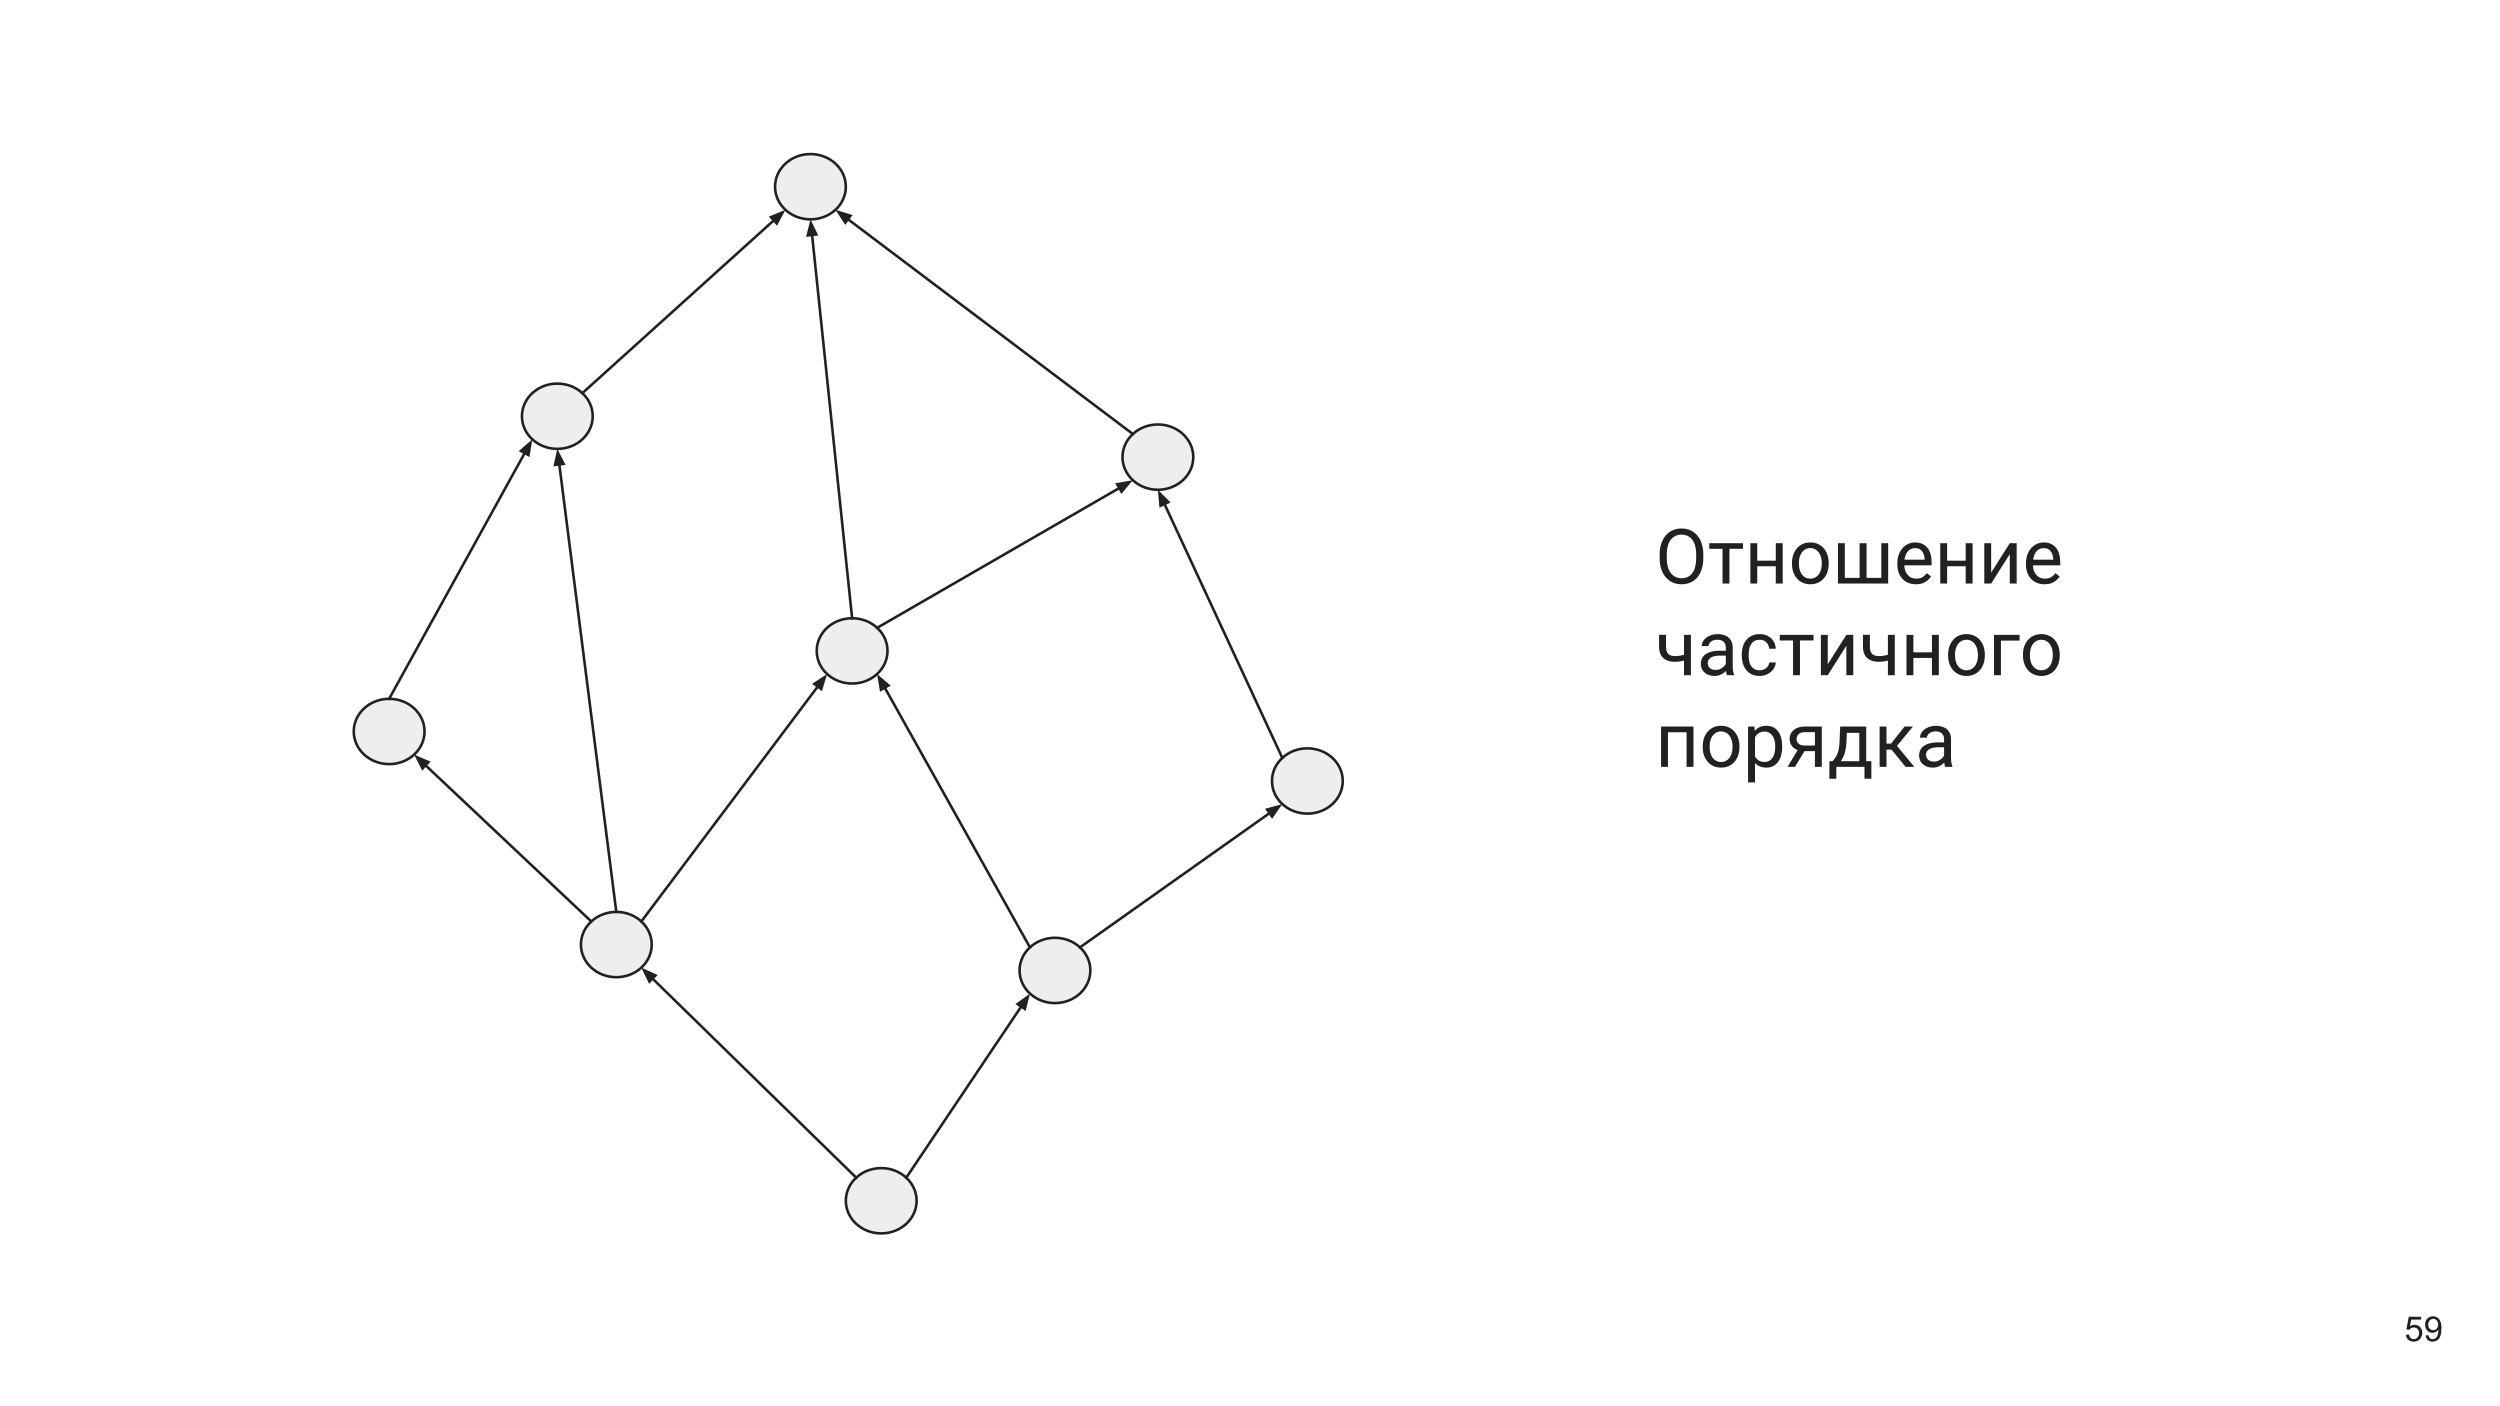 <svg version="1.1" viewBox="0.0 0.0 960.0 540.0" fill="none" stroke="none" stroke-linecap="square" stroke-miterlimit="10" xmlns:xlink="http://www.w3.org/1999/xlink" xmlns="http://www.w3.org/2000/svg"><rect x="0.0" y="0.0" width="960.0" height="540.0" fill="#808080" stroke="none"/><clipPath id="g36c326e7edb_0_24.0"><path d="m0 0l960.0 0l0 540.0l-960.0 0l0 -540.0z" clip-rule="nonzero"/></clipPath><g clip-path="url(#g36c326e7edb_0_24.0)"><path fill="#ffffff" d="m0 0l960.0 0l0 540.0l-960.0 0z" fill-rule="evenodd"/><path fill="#000000" fill-opacity="0.0" d="m889.497 489.577l57.606 0l0 41.323l-57.606 0z" fill-rule="evenodd"/><path fill="#212121" d="m923.825 512.538l1.234 -0.109q0.141 0.906 0.641 1.359q0.5 0.453 1.203 0.453q0.844 0 1.422 -0.641q0.594 -0.641 0.594 -1.687q0 -1.0 -0.562 -1.578q-0.562 -0.594 -1.484 -0.594q-0.562 0 -1.016 0.266q-0.453 0.25 -0.719 0.672l-1.094 -0.156l0.922 -4.891l4.75 0l0 1.109l-3.812 0l-0.516 2.562q0.859 -0.594 1.797 -0.594q1.25 0 2.109 0.875q0.859 0.859 0.859 2.219q0 1.297 -0.75 2.234q-0.922 1.156 -2.5 1.156q-1.312 0 -2.141 -0.719q-0.812 -0.734 -0.938 -1.938zm7.6 0.297l1.125 -0.109q0.141 0.797 0.547 1.156q0.406 0.359 1.031 0.359q0.531 0 0.938 -0.25q0.422 -0.25 0.672 -0.656q0.266 -0.422 0.438 -1.125q0.172 -0.703 0.172 -1.422q0 -0.078 0 -0.234q-0.359 0.547 -0.969 0.906q-0.594 0.344 -1.312 0.344q-1.188 0 -2.016 -0.859q-0.812 -0.859 -0.812 -2.266q0 -1.453 0.859 -2.328q0.859 -0.891 2.141 -0.891q0.938 0 1.703 0.5q0.781 0.5 1.172 1.438q0.406 0.922 0.406 2.672q0 1.828 -0.406 2.922q-0.391 1.078 -1.172 1.641q-0.781 0.562 -1.844 0.562q-1.109 0 -1.828 -0.609q-0.703 -0.625 -0.844 -1.75zm4.797 -4.219q0 -1.0 -0.547 -1.594q-0.531 -0.594 -1.281 -0.594q-0.781 0 -1.375 0.641q-0.578 0.641 -0.578 1.656q0 0.906 0.547 1.484q0.562 0.562 1.359 0.562q0.828 0 1.344 -0.562q0.531 -0.578 0.531 -1.594z" fill-rule="nonzero"/><path fill="#eeeeee" d="m297.619 71.698l0 0c0 -6.923 6.085 -12.535 13.591 -12.535l0 0c7.506 0 13.591 5.612 13.591 12.535l0 0c0 6.923 -6.085 12.535 -13.591 12.535l0 0c-7.506 0 -13.591 -5.612 -13.591 -12.535z" fill-rule="evenodd"/><path stroke="#212121" stroke-width="1.0" stroke-linejoin="round" stroke-linecap="butt" d="m297.619 71.698l0 0c0 -6.923 6.085 -12.535 13.591 -12.535l0 0c7.506 0 13.591 5.612 13.591 12.535l0 0c0 6.923 -6.085 12.535 -13.591 12.535l0 0c-7.506 0 -13.591 -5.612 -13.591 -12.535z" fill-rule="evenodd"/><path fill="#eeeeee" d="m200.425 159.835l0 0c0 -6.923 6.085 -12.535 13.591 -12.535l0 0c7.506 0 13.591 5.612 13.591 12.535l0 0c0 6.923 -6.085 12.535 -13.591 12.535l0 0c-7.506 0 -13.591 -5.612 -13.591 -12.535z" fill-rule="evenodd"/><path stroke="#212121" stroke-width="1.0" stroke-linejoin="round" stroke-linecap="butt" d="m200.425 159.835l0 0c0 -6.923 6.085 -12.535 13.591 -12.535l0 0c7.506 0 13.591 5.612 13.591 12.535l0 0c0 6.923 -6.085 12.535 -13.591 12.535l0 0c-7.506 0 -13.591 -5.612 -13.591 -12.535z" fill-rule="evenodd"/><path fill="#eeeeee" d="m431.037 175.535l0 0c0 -6.923 6.085 -12.535 13.591 -12.535l0 0c7.506 0 13.591 5.612 13.591 12.535l0 0c0 6.923 -6.085 12.535 -13.591 12.535l0 0c-7.506 0 -13.591 -5.612 -13.591 -12.535z" fill-rule="evenodd"/><path stroke="#212121" stroke-width="1.0" stroke-linejoin="round" stroke-linecap="butt" d="m431.037 175.535l0 0c0 -6.923 6.085 -12.535 13.591 -12.535l0 0c7.506 0 13.591 5.612 13.591 12.535l0 0c0 6.923 -6.085 12.535 -13.591 12.535l0 0c-7.506 0 -13.591 -5.612 -13.591 -12.535z" fill-rule="evenodd"/><path fill="#eeeeee" d="m313.622 249.944l0 0c0 -6.923 6.085 -12.535 13.591 -12.535l0 0c7.506 0 13.591 5.612 13.591 12.535l0 0c0 6.923 -6.085 12.535 -13.591 12.535l0 0c-7.506 0 -13.591 -5.612 -13.591 -12.535z" fill-rule="evenodd"/><path stroke="#212121" stroke-width="1.0" stroke-linejoin="round" stroke-linecap="butt" d="m313.622 249.944l0 0c0 -6.923 6.085 -12.535 13.591 -12.535l0 0c7.506 0 13.591 5.612 13.591 12.535l0 0c0 6.923 -6.085 12.535 -13.591 12.535l0 0c-7.506 0 -13.591 -5.612 -13.591 -12.535z" fill-rule="evenodd"/><path fill="#eeeeee" d="m488.438 299.9l0 0c0 -6.923 6.085 -12.535 13.591 -12.535l0 0c7.506 0 13.591 5.612 13.591 12.535l0 0c0 6.923 -6.085 12.535 -13.591 12.535l0 0c-7.506 0 -13.591 -5.612 -13.591 -12.535z" fill-rule="evenodd"/><path stroke="#212121" stroke-width="1.0" stroke-linejoin="round" stroke-linecap="butt" d="m488.438 299.9l0 0c0 -6.923 6.085 -12.535 13.591 -12.535l0 0c7.506 0 13.591 5.612 13.591 12.535l0 0c0 6.923 -6.085 12.535 -13.591 12.535l0 0c-7.506 0 -13.591 -5.612 -13.591 -12.535z" fill-rule="evenodd"/><path fill="#eeeeee" d="m135.84 280.885l0 0c0 -6.923 6.085 -12.535 13.591 -12.535l0 0c7.506 0 13.591 5.612 13.591 12.535l0 0c0 6.923 -6.085 12.535 -13.591 12.535l0 0c-7.506 0 -13.591 -5.612 -13.591 -12.535z" fill-rule="evenodd"/><path stroke="#212121" stroke-width="1.0" stroke-linejoin="round" stroke-linecap="butt" d="m135.84 280.885l0 0c0 -6.923 6.085 -12.535 13.591 -12.535l0 0c7.506 0 13.591 5.612 13.591 12.535l0 0c0 6.923 -6.085 12.535 -13.591 12.535l0 0c-7.506 0 -13.591 -5.612 -13.591 -12.535z" fill-rule="evenodd"/><path fill="#eeeeee" d="m324.801 461.089l0 0c0 -6.923 6.085 -12.535 13.591 -12.535l0 0c7.506 0 13.591 5.612 13.591 12.535l0 0c0 6.923 -6.085 12.535 -13.591 12.535l0 0c-7.506 0 -13.591 -5.612 -13.591 -12.535z" fill-rule="evenodd"/><path stroke="#212121" stroke-width="1.0" stroke-linejoin="round" stroke-linecap="butt" d="m324.801 461.089l0 0c0 -6.923 6.085 -12.535 13.591 -12.535l0 0c7.506 0 13.591 5.612 13.591 12.535l0 0c0 6.923 -6.085 12.535 -13.591 12.535l0 0c-7.506 0 -13.591 -5.612 -13.591 -12.535z" fill-rule="evenodd"/><path fill="#eeeeee" d="m223.076 362.709l0 0c0 -6.923 6.085 -12.535 13.591 -12.535l0 0c7.506 0 13.591 5.612 13.591 12.535l0 0c0 6.923 -6.085 12.535 -13.591 12.535l0 0c-7.506 0 -13.591 -5.612 -13.591 -12.535z" fill-rule="evenodd"/><path stroke="#212121" stroke-width="1.0" stroke-linejoin="round" stroke-linecap="butt" d="m223.076 362.709l0 0c0 -6.923 6.085 -12.535 13.591 -12.535l0 0c7.506 0 13.591 5.612 13.591 12.535l0 0c0 6.923 -6.085 12.535 -13.591 12.535l0 0c-7.506 0 -13.591 -5.612 -13.591 -12.535z" fill-rule="evenodd"/><path fill="#eeeeee" d="m391.509 372.651l0 0c0 -6.923 6.085 -12.535 13.591 -12.535l0 0c7.506 0 13.591 5.612 13.591 12.535l0 0c0 6.923 -6.085 12.535 -13.591 12.535l0 0c-7.506 0 -13.591 -5.612 -13.591 -12.535z" fill-rule="evenodd"/><path stroke="#212121" stroke-width="1.0" stroke-linejoin="round" stroke-linecap="butt" d="m391.509 372.651l0 0c0 -6.923 6.085 -12.535 13.591 -12.535l0 0c7.506 0 13.591 5.612 13.591 12.535l0 0c0 6.923 -6.085 12.535 -13.591 12.535l0 0c-7.506 0 -13.591 -5.612 -13.591 -12.535z" fill-rule="evenodd"/><path fill="#000000" fill-opacity="0.0" d="m328.781 452.225l-82.52 -80.661" fill-rule="evenodd"/><path stroke="#212121" stroke-width="1.0" stroke-linejoin="round" stroke-linecap="butt" d="m328.781 452.225l-78.229 -76.467" fill-rule="evenodd"/><path fill="#212121" stroke="#212121" stroke-width="1.0" stroke-linecap="butt" d="m251.707 374.577l-4.4 -1.991l2.091 4.353z" fill-rule="evenodd"/><path fill="#000000" fill-opacity="0.0" d="m348.001 452.225l47.496 -70.709" fill-rule="evenodd"/><path stroke="#212121" stroke-width="1.0" stroke-linejoin="round" stroke-linecap="butt" d="m348.001 452.225l44.15 -65.728" fill-rule="evenodd"/><path fill="#212121" stroke="#212121" stroke-width="1.0" stroke-linecap="butt" d="m393.523 387.418l1.159 -4.688l-3.902 2.846z" fill-rule="evenodd"/><path fill="#000000" fill-opacity="0.0" d="m227.057 353.845l-68.032 -64.094" fill-rule="evenodd"/><path stroke="#212121" stroke-width="1.0" stroke-linejoin="round" stroke-linecap="butt" d="m227.057 353.845l-63.664 -59.98" fill-rule="evenodd"/><path fill="#212121" stroke="#212121" stroke-width="1.0" stroke-linecap="butt" d="m164.525 292.662l-4.436 -1.91l2.17 4.314z" fill-rule="evenodd"/><path fill="#000000" fill-opacity="0.0" d="m414.71 363.787l77.701 -55.024" fill-rule="evenodd"/><path stroke="#212121" stroke-width="1.0" stroke-linejoin="round" stroke-linecap="butt" d="m414.71 363.787l72.804 -51.556" fill-rule="evenodd"/><path fill="#212121" stroke="#212121" stroke-width="1.0" stroke-linecap="butt" d="m488.469 313.579l2.749 -3.971l-4.658 1.275z" fill-rule="evenodd"/><path fill="#000000" fill-opacity="0.0" d="m395.49 363.787l-58.677 -104.976" fill-rule="evenodd"/><path stroke="#212121" stroke-width="1.0" stroke-linejoin="round" stroke-linecap="butt" d="m395.49 363.787l-55.75 -99.739" fill-rule="evenodd"/><path fill="#212121" stroke="#212121" stroke-width="1.0" stroke-linecap="butt" d="m341.182 263.242l-3.656 -3.155l0.772 4.767z" fill-rule="evenodd"/><path fill="#000000" fill-opacity="0.0" d="m246.277 353.845l71.339 -95.024" fill-rule="evenodd"/><path stroke="#212121" stroke-width="1.0" stroke-linejoin="round" stroke-linecap="butt" d="m246.277 353.845l67.736 -90.225" fill-rule="evenodd"/><path fill="#212121" stroke="#212121" stroke-width="1.0" stroke-linecap="butt" d="m315.334 264.611l1.404 -4.621l-4.046 2.638z" fill-rule="evenodd"/><path fill="#000000" fill-opacity="0.0" d="m236.661 350.165l-22.646 -177.795" fill-rule="evenodd"/><path stroke="#212121" stroke-width="1.0" stroke-linejoin="round" stroke-linecap="butt" d="m236.661 350.165l-21.888 -171.843" fill-rule="evenodd"/><path fill="#212121" stroke="#212121" stroke-width="1.0" stroke-linecap="butt" d="m216.412 178.113l-2.212 -4.293l-1.065 4.71z" fill-rule="evenodd"/><path fill="#000000" fill-opacity="0.0" d="m149.43 268.349l54.961 -99.654" fill-rule="evenodd"/><path stroke="#212121" stroke-width="1.0" stroke-linejoin="round" stroke-linecap="butt" d="m149.43 268.349l52.063 -94.4" fill-rule="evenodd"/><path fill="#212121" stroke="#212121" stroke-width="1.0" stroke-linecap="butt" d="m202.94 174.747l0.745 -4.771l-3.638 3.176z" fill-rule="evenodd"/><path fill="#000000" fill-opacity="0.0" d="m223.626 150.971l77.984 -70.394" fill-rule="evenodd"/><path stroke="#212121" stroke-width="1.0" stroke-linejoin="round" stroke-linecap="butt" d="m223.626 150.971l73.53 -66.373" fill-rule="evenodd"/><path fill="#212121" stroke="#212121" stroke-width="1.0" stroke-linecap="butt" d="m298.263 85.823l2.262 -4.267l-4.475 1.815z" fill-rule="evenodd"/><path fill="#000000" fill-opacity="0.0" d="m435.017 166.672l-114.205 -86.11" fill-rule="evenodd"/><path stroke="#212121" stroke-width="1.0" stroke-linejoin="round" stroke-linecap="butt" d="m435.017 166.672l-109.414 -82.498" fill-rule="evenodd"/><path fill="#212121" stroke="#212121" stroke-width="1.0" stroke-linecap="butt" d="m326.598 82.855l-4.618 -1.413l2.629 4.051z" fill-rule="evenodd"/><path fill="#000000" fill-opacity="0.0" d="m336.823 241.08l98.205 -56.693" fill-rule="evenodd"/><path stroke="#212121" stroke-width="1.0" stroke-linejoin="round" stroke-linecap="butt" d="m336.823 241.08l93.008 -53.693" fill-rule="evenodd"/><path fill="#212121" stroke="#212121" stroke-width="1.0" stroke-linecap="butt" d="m430.657 188.817l3.104 -3.699l-4.756 0.838z" fill-rule="evenodd"/><path fill="#000000" fill-opacity="0.0" d="m327.213 237.408l-16.0 -153.165" fill-rule="evenodd"/><path stroke="#212121" stroke-width="1.0" stroke-linejoin="round" stroke-linecap="butt" d="m327.213 237.408l-15.377 -147.198" fill-rule="evenodd"/><path fill="#212121" stroke="#212121" stroke-width="1.0" stroke-linecap="butt" d="m313.479 90.039l-2.114 -4.342l-1.171 4.685z" fill-rule="evenodd"/><path fill="#000000" fill-opacity="0.0" d="m492.407 291.031l-47.78 -102.961" fill-rule="evenodd"/><path stroke="#212121" stroke-width="1.0" stroke-linejoin="round" stroke-linecap="butt" d="m492.407 291.031l-45.254 -97.518" fill-rule="evenodd"/><path fill="#212121" stroke="#212121" stroke-width="1.0" stroke-linecap="butt" d="m448.651 192.818l-3.409 -3.421l0.412 4.812z" fill-rule="evenodd"/><path fill="#000000" fill-opacity="0.0" d="m626.604 186.921l288.913 0l0 126.047l-288.913 0z" fill-rule="evenodd"/><path fill="#212121" d="m654.072 213.003l0 1.312q0 2.344 -0.594 4.219q-0.578 1.859 -1.688 3.156q-1.094 1.297 -2.641 1.984q-1.531 0.688 -3.438 0.688q-1.844 0 -3.391 -0.688q-1.531 -0.688 -2.656 -1.984q-1.125 -1.297 -1.75 -3.156q-0.609 -1.875 -0.609 -4.219l0 -1.312q0 -2.359 0.609 -4.203q0.609 -1.859 1.719 -3.172q1.125 -1.312 2.656 -2.0q1.547 -0.688 3.391 -0.688q1.906 0 3.438 0.688q1.547 0.688 2.656 2.0q1.109 1.312 1.703 3.172q0.594 1.844 0.594 4.203zm-2.734 1.312l0 -1.344q0 -1.859 -0.375 -3.297q-0.375 -1.438 -1.109 -2.406q-0.734 -0.969 -1.797 -1.469q-1.047 -0.5 -2.375 -0.5q-1.281 0 -2.328 0.5q-1.031 0.5 -1.781 1.469q-0.734 0.969 -1.141 2.406q-0.391 1.438 -0.391 3.297l0 1.344q0 1.875 0.391 3.312q0.406 1.438 1.156 2.422q0.766 0.984 1.797 1.484q1.047 0.5 2.328 0.5q1.344 0 2.391 -0.5q1.047 -0.5 1.766 -1.484q0.734 -0.984 1.094 -2.422q0.375 -1.438 0.375 -3.312zm12.771 -5.734l0 15.5l-2.656 0l0 -15.5l2.656 0zm5.203 0l0 2.156l-12.953 0l0 -2.156l12.953 0zm13.106 6.719l0 2.156l-8.188 0l0 -2.156l8.188 0zm-7.641 -6.719l0 15.5l-2.641 0l0 -15.5l2.641 0zm9.781 0l0 15.5l-2.656 0l0 -15.5l2.656 0zm3.553 7.922l0 -0.328q0 -1.672 0.484 -3.109q0.5 -1.438 1.406 -2.5q0.922 -1.078 2.219 -1.672q1.312 -0.594 2.922 -0.594q1.641 0 2.953 0.594q1.312 0.594 2.234 1.672q0.922 1.062 1.406 2.5q0.484 1.438 0.484 3.109l0 0.328q0 1.672 -0.484 3.109q-0.484 1.438 -1.406 2.5q-0.922 1.062 -2.219 1.656q-1.297 0.594 -2.938 0.594q-1.625 0 -2.938 -0.594q-1.297 -0.594 -2.219 -1.656q-0.922 -1.062 -1.422 -2.5q-0.484 -1.438 -0.484 -3.109zm2.656 -0.328l0 0.328q0 1.156 0.266 2.188q0.281 1.016 0.828 1.812q0.547 0.781 1.375 1.234q0.844 0.453 1.938 0.453q1.094 0 1.906 -0.453q0.828 -0.453 1.375 -1.234q0.547 -0.797 0.828 -1.812q0.281 -1.031 0.281 -2.188l0 -0.328q0 -1.141 -0.281 -2.156q-0.281 -1.031 -0.844 -1.828q-0.547 -0.797 -1.375 -1.25q-0.812 -0.469 -1.922 -0.469q-1.078 0 -1.906 0.469q-0.828 0.453 -1.375 1.25q-0.547 0.797 -0.828 1.828q-0.266 1.016 -0.266 2.156zm15.007 -7.594l2.641 0l0 13.328l5.672 0l0 -13.328l2.672 0l0 13.328l5.656 0l0 -13.328l2.641 0l0 15.5l-19.281 0l0 -15.5zm29.932 15.781q-1.625 0 -2.938 -0.547q-1.312 -0.547 -2.25 -1.547q-0.938 -1.016 -1.438 -2.391q-0.5 -1.375 -0.5 -3.0l0 -0.594q0 -1.891 0.562 -3.375q0.562 -1.484 1.516 -2.516q0.969 -1.031 2.172 -1.562q1.219 -0.531 2.531 -0.531q1.656 0 2.859 0.578q1.219 0.562 1.984 1.594q0.781 1.016 1.156 2.406q0.375 1.375 0.375 3.016l0 1.188l-11.578 0l0 -2.172l8.922 0l0 -0.188q-0.062 -1.031 -0.422 -2.0q-0.359 -0.984 -1.156 -1.609q-0.781 -0.641 -2.141 -0.641q-0.906 0 -1.672 0.391q-0.75 0.375 -1.297 1.125q-0.547 0.734 -0.844 1.812q-0.297 1.078 -0.297 2.484l0 0.594q0 1.109 0.297 2.078q0.312 0.953 0.906 1.688q0.594 0.734 1.438 1.156q0.859 0.406 1.953 0.406q1.406 0 2.375 -0.562q0.969 -0.578 1.703 -1.547l1.609 1.281q-0.5 0.75 -1.281 1.438q-0.766 0.688 -1.891 1.125q-1.125 0.422 -2.656 0.422zm19.63 -9.062l0 2.156l-8.188 0l0 -2.156l8.188 0zm-7.641 -6.719l0 15.5l-2.641 0l0 -15.5l2.641 0zm9.781 0l0 15.5l-2.656 0l0 -15.5l2.656 0zm7.131 11.297l7.141 -11.297l2.656 0l0 15.5l-2.656 0l0 -11.297l-7.141 11.297l-2.641 0l0 -15.5l2.641 0l0 11.297zm20.489 4.484q-1.625 0 -2.938 -0.547q-1.312 -0.547 -2.25 -1.547q-0.938 -1.016 -1.438 -2.391q-0.5 -1.375 -0.5 -3.0l0 -0.594q0 -1.891 0.562 -3.375q0.562 -1.484 1.516 -2.516q0.969 -1.031 2.172 -1.562q1.219 -0.531 2.531 -0.531q1.656 0 2.859 0.578q1.219 0.562 1.984 1.594q0.781 1.016 1.156 2.406q0.375 1.375 0.375 3.016l0 1.188l-11.578 0l0 -2.172l8.922 0l0 -0.188q-0.062 -1.031 -0.422 -2.0q-0.359 -0.984 -1.156 -1.609q-0.781 -0.641 -2.141 -0.641q-0.906 0 -1.672 0.391q-0.75 0.375 -1.297 1.125q-0.547 0.734 -0.844 1.812q-0.297 1.078 -0.297 2.484l0 0.594q0 1.109 0.297 2.078q0.312 0.953 0.906 1.688q0.594 0.734 1.438 1.156q0.859 0.406 1.953 0.406q1.406 0 2.375 -0.562q0.969 -0.578 1.703 -1.547l1.609 1.281q-0.5 0.75 -1.281 1.438q-0.766 0.688 -1.891 1.125q-1.125 0.422 -2.656 0.422z" fill-rule="nonzero"/><path fill="#212121" d="m649.307 243.781l0 15.5l-2.641 0l0 -15.5l2.641 0zm-0.906 7.125l0 2.172q-0.797 0.297 -1.625 0.547q-0.812 0.234 -1.734 0.375q-0.906 0.125 -1.969 0.125q-1.828 0 -3.172 -0.641q-1.344 -0.641 -2.078 -1.922q-0.734 -1.297 -0.734 -3.281l0 -4.516l2.656 0l0 4.516q0 1.297 0.375 2.094q0.391 0.797 1.141 1.188q0.75 0.375 1.812 0.375q1.031 0 1.938 -0.141q0.922 -0.141 1.75 -0.359q0.844 -0.234 1.641 -0.531zm14.312 5.719l0 -7.969q0 -0.922 -0.375 -1.594q-0.359 -0.688 -1.094 -1.047q-0.719 -0.375 -1.797 -0.375q-1.0 0 -1.75 0.344q-0.75 0.344 -1.172 0.906q-0.422 0.547 -0.422 1.188l-2.656 0q0 -0.828 0.422 -1.641q0.438 -0.812 1.25 -1.484q0.812 -0.672 1.938 -1.062q1.141 -0.391 2.547 -0.391q1.688 0 2.984 0.578q1.297 0.562 2.031 1.719q0.75 1.156 0.75 2.891l0 7.219q0 0.766 0.125 1.641q0.141 0.875 0.406 1.5l0 0.234l-2.766 0q-0.188 -0.453 -0.312 -1.219q-0.109 -0.766 -0.109 -1.438zm0.453 -6.734l0.031 1.859l-2.672 0q-1.141 0 -2.031 0.188q-0.875 0.172 -1.484 0.531q-0.594 0.359 -0.922 0.891q-0.312 0.531 -0.312 1.25q0 0.734 0.328 1.344q0.344 0.594 1.0 0.953q0.672 0.344 1.641 0.344q1.219 0 2.141 -0.516q0.938 -0.516 1.484 -1.25q0.562 -0.75 0.594 -1.453l1.141 1.266q-0.109 0.609 -0.547 1.344q-0.438 0.719 -1.188 1.391q-0.734 0.656 -1.75 1.094q-1.0 0.438 -2.266 0.438q-1.562 0 -2.75 -0.609q-1.188 -0.609 -1.844 -1.641q-0.641 -1.047 -0.641 -2.344q0 -1.25 0.484 -2.188q0.484 -0.953 1.406 -1.594q0.922 -0.641 2.203 -0.969q1.297 -0.328 2.875 -0.328l3.078 0zm12.562 7.5q0.953 0 1.75 -0.375q0.797 -0.391 1.312 -1.078q0.516 -0.688 0.594 -1.547l2.516 0q-0.062 1.375 -0.922 2.562q-0.859 1.172 -2.234 1.891q-1.375 0.719 -3.016 0.719q-1.75 0 -3.047 -0.609q-1.297 -0.609 -2.156 -1.688q-0.844 -1.078 -1.266 -2.469q-0.422 -1.406 -0.422 -2.969l0 -0.594q0 -1.562 0.422 -2.953q0.422 -1.406 1.266 -2.469q0.859 -1.078 2.156 -1.688q1.297 -0.625 3.047 -0.625q1.812 0 3.172 0.734q1.375 0.734 2.156 2.016q0.781 1.266 0.844 2.859l-2.516 0q-0.078 -0.953 -0.547 -1.719q-0.453 -0.781 -1.25 -1.25q-0.797 -0.469 -1.859 -0.469q-1.219 0 -2.047 0.484q-0.812 0.484 -1.297 1.297q-0.484 0.797 -0.688 1.781q-0.203 0.984 -0.203 2.0l0 0.594q0 1.016 0.188 2.016q0.203 0.984 0.688 1.797q0.484 0.797 1.297 1.281q0.828 0.469 2.062 0.469zm15.461 -13.609l0 15.5l-2.656 0l0 -15.5l2.656 0zm5.203 0l0 2.156l-12.953 0l0 -2.156l12.953 0zm5.465 11.297l7.141 -11.297l2.656 0l0 15.5l-2.656 0l0 -11.297l-7.141 11.297l-2.641 0l0 -15.5l2.641 0l0 11.297zm25.739 -11.297l0 15.5l-2.641 0l0 -15.5l2.641 0zm-0.906 7.125l0 2.172q-0.797 0.297 -1.625 0.547q-0.812 0.234 -1.734 0.375q-0.906 0.125 -1.969 0.125q-1.828 0 -3.172 -0.641q-1.344 -0.641 -2.078 -1.922q-0.734 -1.297 -0.734 -3.281l0 -4.516l2.656 0l0 4.516q0 1.297 0.375 2.094q0.391 0.797 1.141 1.188q0.75 0.375 1.812 0.375q1.031 0 1.938 -0.141q0.922 -0.141 1.75 -0.359q0.844 -0.234 1.641 -0.531zm15.687 -0.406l0 2.156l-8.188 0l0 -2.156l8.188 0zm-7.641 -6.719l0 15.5l-2.641 0l0 -15.5l2.641 0zm9.781 0l0 15.5l-2.656 0l0 -15.5l2.656 0zm3.553 7.922l0 -0.328q0 -1.672 0.484 -3.109q0.5 -1.438 1.406 -2.5q0.922 -1.078 2.219 -1.672q1.312 -0.594 2.922 -0.594q1.641 0 2.953 0.594q1.312 0.594 2.234 1.672q0.922 1.062 1.406 2.5q0.484 1.438 0.484 3.109l0 0.328q0 1.672 -0.484 3.109q-0.484 1.437 -1.406 2.5q-0.922 1.062 -2.219 1.656q-1.297 0.594 -2.938 0.594q-1.625 0 -2.938 -0.594q-1.297 -0.594 -2.219 -1.656q-0.922 -1.062 -1.422 -2.5q-0.484 -1.438 -0.484 -3.109zm2.656 -0.328l0 0.328q0 1.156 0.266 2.188q0.281 1.016 0.828 1.812q0.547 0.781 1.375 1.234q0.844 0.453 1.938 0.453q1.094 0 1.906 -0.453q0.828 -0.453 1.375 -1.234q0.547 -0.797 0.828 -1.812q0.281 -1.031 0.281 -2.188l0 -0.328q0 -1.141 -0.281 -2.156q-0.281 -1.031 -0.844 -1.828q-0.547 -0.797 -1.375 -1.25q-0.812 -0.469 -1.922 -0.469q-1.078 0 -1.906 0.469q-0.828 0.453 -1.375 1.25q-0.547 0.797 -0.828 1.828q-0.266 1.016 -0.266 2.156zm24.789 -7.594l0 2.203l-7.156 0l0 13.297l-2.656 0l0 -15.5l9.812 0zm1.31 7.922l0 -0.328q0 -1.672 0.484 -3.109q0.5 -1.438 1.406 -2.5q0.922 -1.078 2.219 -1.672q1.312 -0.594 2.922 -0.594q1.641 0 2.953 0.594q1.312 0.594 2.234 1.672q0.922 1.062 1.406 2.5q0.484 1.438 0.484 3.109l0 0.328q0 1.672 -0.484 3.109q-0.484 1.437 -1.406 2.5q-0.922 1.062 -2.219 1.656q-1.297 0.594 -2.938 0.594q-1.625 0 -2.938 -0.594q-1.297 -0.594 -2.219 -1.656q-0.922 -1.062 -1.422 -2.5q-0.484 -1.438 -0.484 -3.109zm2.656 -0.328l0 0.328q0 1.156 0.266 2.188q0.281 1.016 0.828 1.812q0.547 0.781 1.375 1.234q0.844 0.453 1.938 0.453q1.094 0 1.906 -0.453q0.828 -0.453 1.375 -1.234q0.547 -0.797 0.828 -1.812q0.281 -1.031 0.281 -2.188l0 -0.328q0 -1.141 -0.281 -2.156q-0.281 -1.031 -0.844 -1.828q-0.547 -0.797 -1.375 -1.25q-0.812 -0.469 -1.922 -0.469q-1.078 0 -1.906 0.469q-0.828 0.453 -1.375 1.25q-0.547 0.797 -0.828 1.828q-0.266 1.016 -0.266 2.156z" fill-rule="nonzero"/><path fill="#212121" d="m647.947 278.981l0 2.203l-7.828 0l0 -2.203l7.828 0zm-7.453 0l0 15.5l-2.641 0l0 -15.5l2.641 0zm9.797 0l0 15.5l-2.656 0l0 -15.5l2.656 0zm3.552 7.922l0 -0.328q0 -1.672 0.484 -3.109q0.5 -1.438 1.406 -2.5q0.922 -1.078 2.219 -1.672q1.312 -0.594 2.922 -0.594q1.641 0 2.953 0.594q1.312 0.594 2.234 1.672q0.922 1.062 1.406 2.5q0.484 1.438 0.484 3.109l0 0.328q0 1.672 -0.484 3.109q-0.484 1.438 -1.406 2.5q-0.922 1.062 -2.219 1.656q-1.297 0.594 -2.938 0.594q-1.625 0 -2.938 -0.594q-1.297 -0.594 -2.219 -1.656q-0.922 -1.062 -1.422 -2.5q-0.484 -1.438 -0.484 -3.109zm2.656 -0.328l0 0.328q0 1.156 0.266 2.188q0.281 1.016 0.828 1.812q0.547 0.781 1.375 1.234q0.844 0.453 1.938 0.453q1.094 0 1.906 -0.453q0.828 -0.453 1.375 -1.234q0.547 -0.797 0.828 -1.812q0.281 -1.031 0.281 -2.188l0 -0.328q0 -1.141 -0.281 -2.156q-0.281 -1.031 -0.844 -1.828q-0.547 -0.797 -1.375 -1.25q-0.812 -0.469 -1.922 -0.469q-1.078 0 -1.906 0.469q-0.828 0.453 -1.375 1.25q-0.547 0.797 -0.828 1.828q-0.266 1.016 -0.266 2.156zm17.429 -4.609l0 18.469l-2.672 0l0 -21.453l2.438 0l0.234 2.984zm10.438 4.641l0 0.297q0 1.688 -0.406 3.141q-0.391 1.438 -1.156 2.5q-0.766 1.047 -1.891 1.641q-1.109 0.578 -2.562 0.578q-1.469 0 -2.609 -0.484q-1.125 -0.484 -1.922 -1.406q-0.781 -0.938 -1.25 -2.234q-0.469 -1.312 -0.641 -2.938l0 -1.609q0.172 -1.719 0.641 -3.078q0.484 -1.359 1.266 -2.328q0.781 -0.969 1.891 -1.469q1.125 -0.516 2.578 -0.516q1.469 0 2.594 0.562q1.141 0.562 1.906 1.609q0.781 1.047 1.172 2.5q0.391 1.453 0.391 3.234zm-2.672 0.297l0 -0.297q0 -1.156 -0.25 -2.172q-0.234 -1.031 -0.75 -1.812q-0.5 -0.781 -1.297 -1.234q-0.781 -0.453 -1.859 -0.453q-1.0 0 -1.75 0.344q-0.734 0.344 -1.25 0.922q-0.516 0.578 -0.844 1.328q-0.312 0.734 -0.469 1.516l0 3.703q0.281 1.016 0.797 1.891q0.516 0.875 1.375 1.422q0.859 0.531 2.172 0.531q1.062 0 1.844 -0.453q0.781 -0.453 1.281 -1.234q0.516 -0.797 0.75 -1.812q0.25 -1.031 0.25 -2.188zm9.187 0.188l2.859 0l-4.484 7.391l-2.859 0l4.484 -7.391zm2.219 -8.109l6.469 0l0 15.5l-2.641 0l0 -13.344l-3.828 0q-1.125 0 -1.844 0.375q-0.719 0.375 -1.047 0.984q-0.328 0.594 -0.328 1.25q0 0.625 0.297 1.203q0.297 0.578 0.938 0.953q0.656 0.375 1.672 0.375l4.859 0l0 2.172l-4.859 0q-1.328 0 -2.359 -0.359q-1.031 -0.359 -1.75 -0.984q-0.719 -0.641 -1.094 -1.5q-0.375 -0.875 -0.375 -1.891q0 -1.016 0.391 -1.875q0.406 -0.859 1.156 -1.5q0.75 -0.656 1.844 -1.0q1.094 -0.359 2.5 -0.359zm13.534 0l2.641 0l-0.219 5.812q-0.094 2.203 -0.516 3.812q-0.406 1.594 -1.047 2.719q-0.641 1.125 -1.438 1.891q-0.797 0.75 -1.641 1.266l-1.312 0l0.062 -2.156l0.547 -0.016q0.469 -0.562 0.906 -1.156q0.453 -0.594 0.828 -1.422q0.375 -0.828 0.625 -2.016q0.25 -1.203 0.312 -2.922l0.25 -5.812zm0.656 0l9.328 0l0 15.5l-2.656 0l0 -13.047l-6.672 0l0 -2.453zm-4.797 13.328l16.109 0l0 6.734l-2.641 0l0 -4.562l-10.812 0l0 4.562l-2.672 0l0.016 -6.734zm21.919 -13.328l0 15.5l-2.641 0l0 -15.5l2.641 0zm10.172 0l-7.344 8.891l-3.703 0l-0.406 -2.328l3.031 0l5.203 -6.562l3.219 0zm-2.844 15.5l-5.703 -7.016l1.703 -1.922l7.359 8.938l-3.359 0zm14.79 -2.656l0 -7.969q0 -0.922 -0.375 -1.594q-0.359 -0.688 -1.094 -1.047q-0.719 -0.375 -1.797 -0.375q-1.0 0 -1.75 0.344q-0.75 0.344 -1.172 0.906q-0.422 0.547 -0.422 1.188l-2.656 0q0 -0.828 0.422 -1.641q0.438 -0.812 1.25 -1.484q0.812 -0.672 1.938 -1.062q1.141 -0.391 2.547 -0.391q1.688 0 2.984 0.578q1.297 0.562 2.031 1.719q0.75 1.156 0.75 2.891l0 7.219q0 0.766 0.125 1.641q0.141 0.875 0.406 1.5l0 0.234l-2.766 0q-0.188 -0.453 -0.312 -1.219q-0.109 -0.766 -0.109 -1.438zm0.453 -6.734l0.031 1.859l-2.672 0q-1.141 0 -2.031 0.188q-0.875 0.172 -1.484 0.531q-0.594 0.359 -0.922 0.891q-0.312 0.531 -0.312 1.25q0 0.734 0.328 1.344q0.344 0.594 1.0 0.953q0.672 0.344 1.641 0.344q1.219 0 2.141 -0.516q0.938 -0.516 1.484 -1.25q0.562 -0.75 0.594 -1.453l1.141 1.266q-0.109 0.609 -0.547 1.344q-0.438 0.719 -1.188 1.391q-0.734 0.656 -1.75 1.094q-1.0 0.438 -2.266 0.438q-1.562 0 -2.75 -0.609q-1.188 -0.609 -1.844 -1.641q-0.641 -1.047 -0.641 -2.344q0 -1.25 0.484 -2.188q0.484 -0.953 1.406 -1.594q0.922 -0.641 2.203 -0.969q1.297 -0.328 2.875 -0.328l3.078 0z" fill-rule="nonzero"/></g></svg>